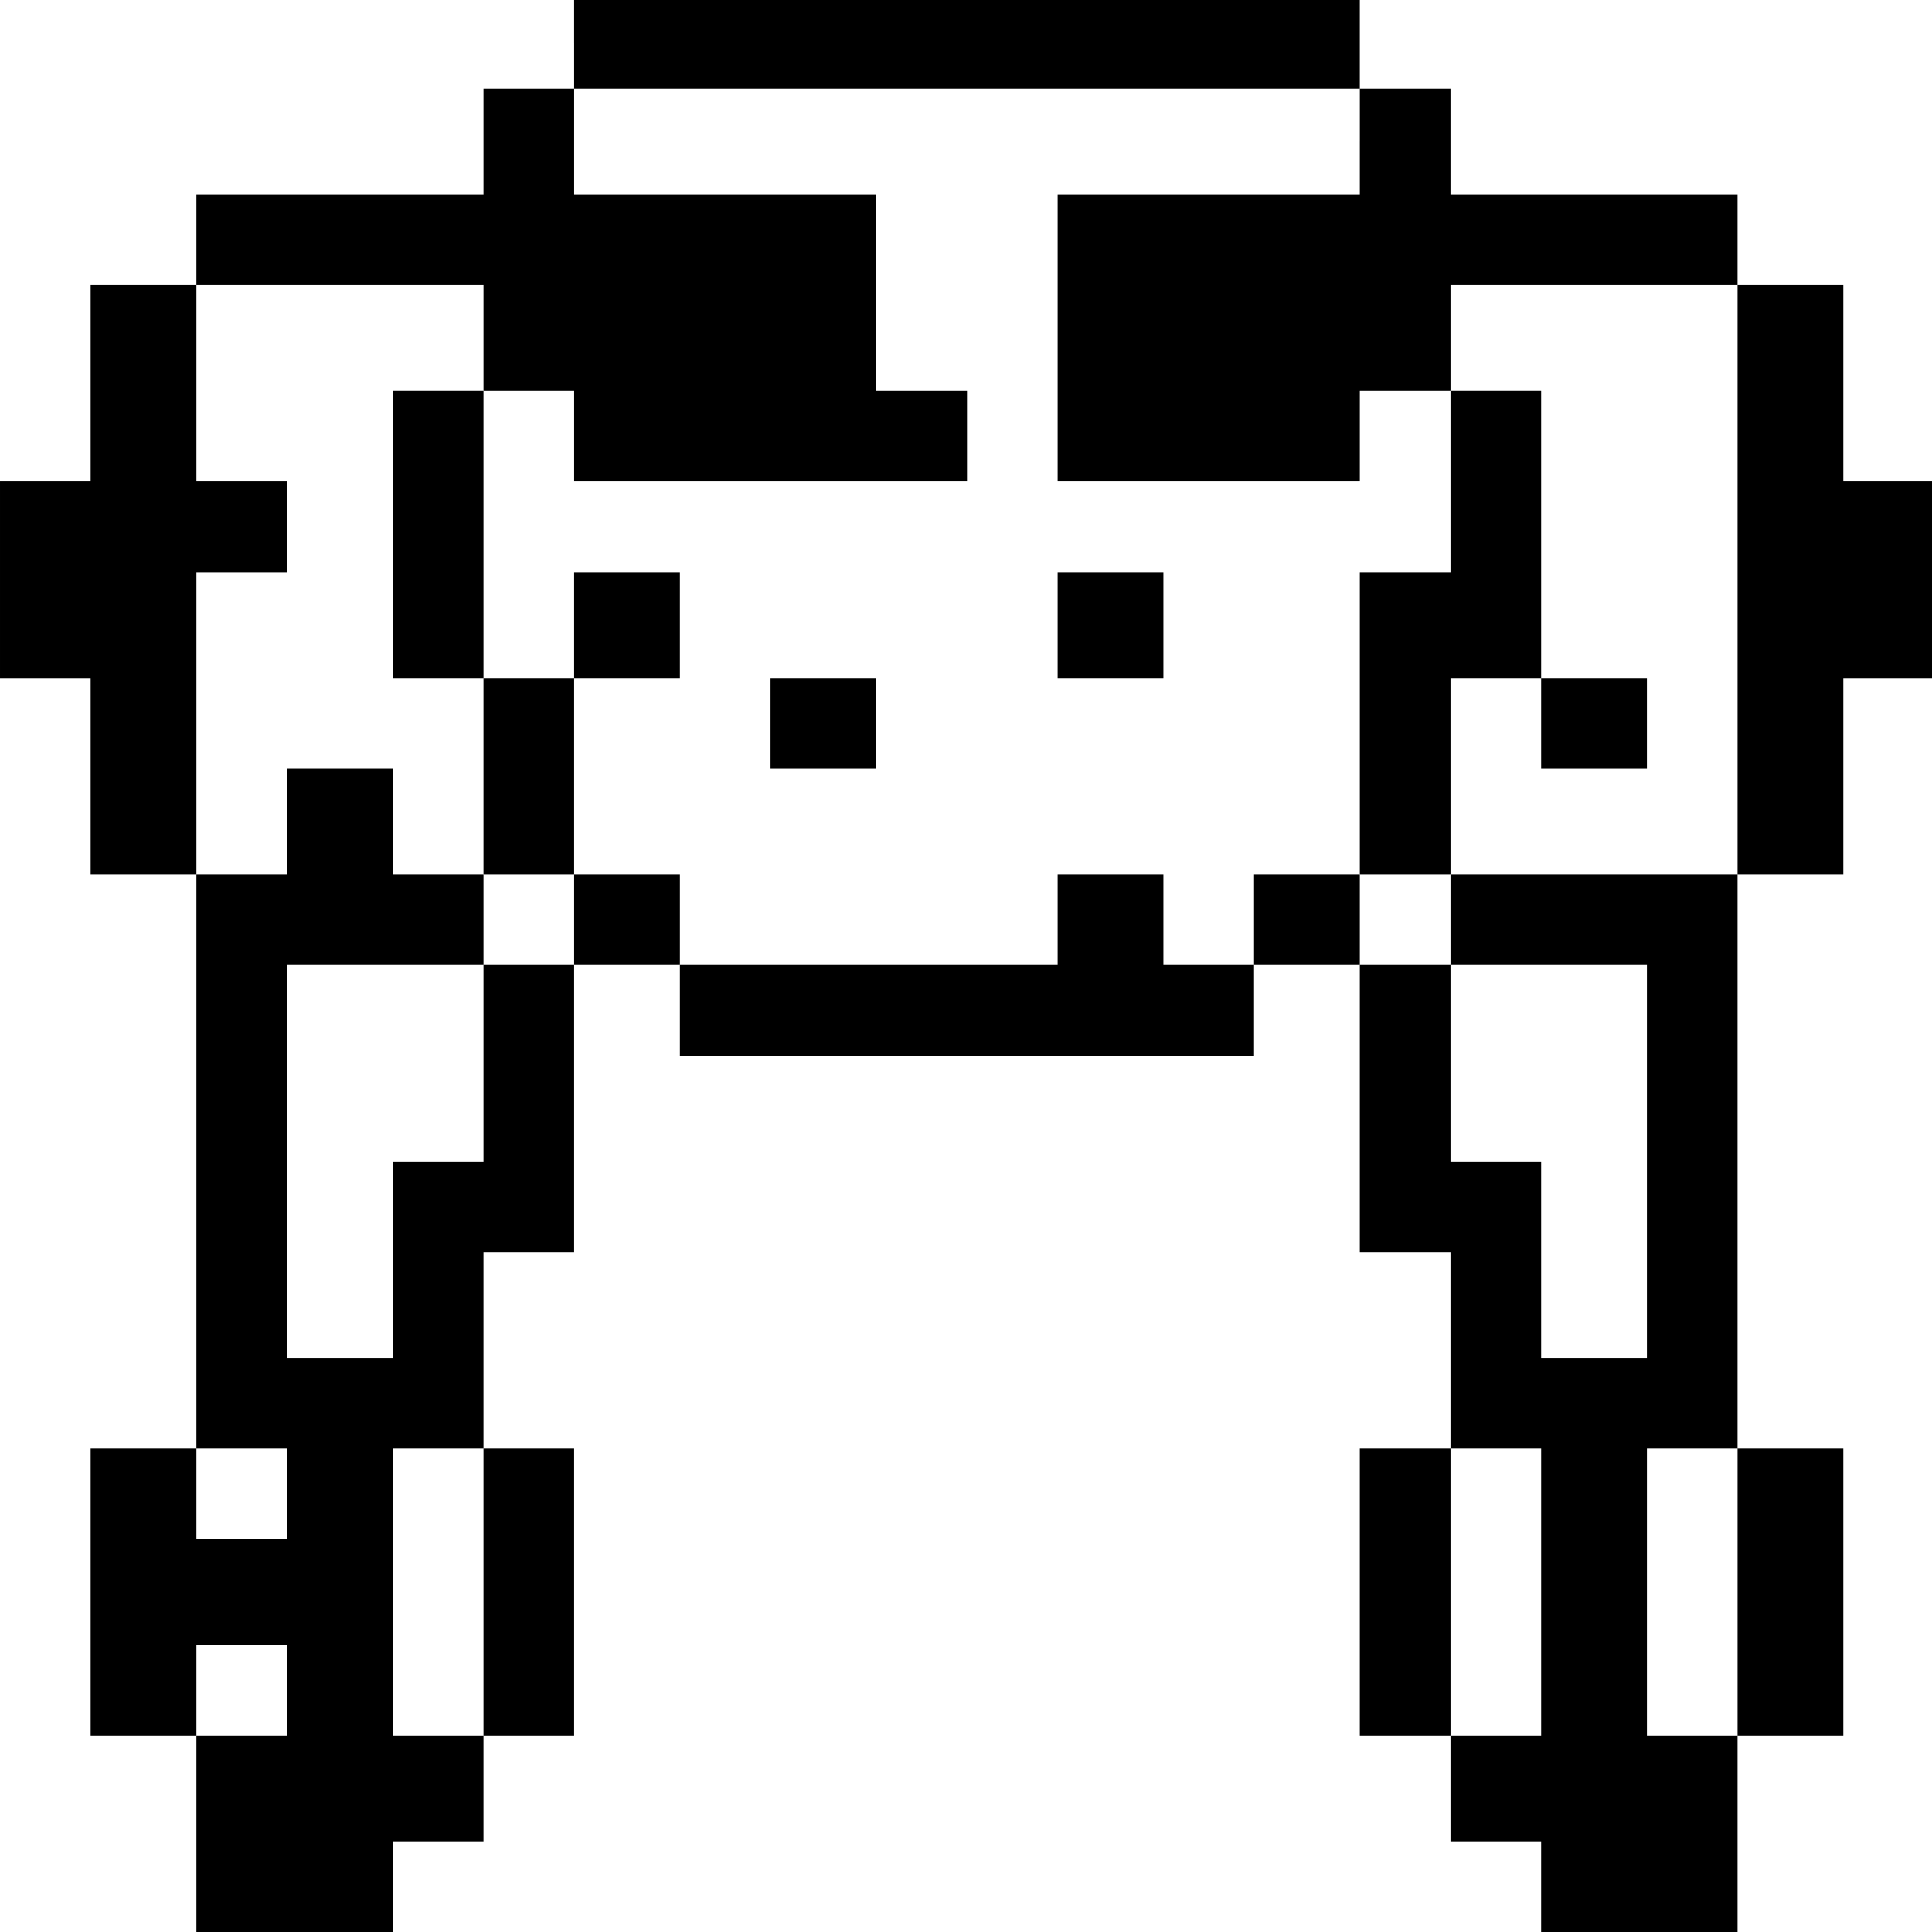 <?xml version="1.0" standalone="no"?>
<!DOCTYPE svg PUBLIC "-//W3C//DTD SVG 20010904//EN"
 "http://www.w3.org/TR/2001/REC-SVG-20010904/DTD/svg10.dtd">
<svg version="1.0" xmlns="http://www.w3.org/2000/svg"
 width="468pt" height="468pt" viewBox="0 0 468 468"
 preserveAspectRatio="xMidYMid meet">
<g transform="translate(0,468) scale(0.366,-0.366)"
fill="#000000" stroke="none">
<path d="M380 1250 l0 -30 -30 0 -30 0 0 -35 0 -35 -95 0 -95 0 0 -30 0 -30
-35 0 -35 0 0 -65 0 -65 -30 0 -30 0 0 -65 0 -65 30 0 30 0 0 -65 0 -65 35 0
35 0 0 -190 0 -190 -35 0 -35 0 0 -95 0 -95 35 0 35 0 0 -65 0 -65 65 0 65 0
0 30 0 30 30 0 30 0 0 35 0 35 30 0 30 0 0 95 0 95 -30 0 -30 0 0 65 0 65 30
0 30 0 0 95 0 95 35 0 35 0 0 -30 0 -30 190 0 190 0 0 30 0 30 35 0 35 0 0
-95 0 -95 30 0 30 0 0 -65 0 -65 -30 0 -30 0 0 -95 0 -95 30 0 30 0 0 -35 0
-35 30 0 30 0 0 -30 0 -30 65 0 65 0 0 65 0 65 35 0 35 0 0 95 0 95 -35 0 -35
0 0 190 0 190 35 0 35 0 0 65 0 65 30 0 30 0 0 65 0 65 -30 0 -30 0 0 65 0 65
-35 0 -35 0 0 30 0 30 -95 0 -95 0 0 35 0 35 -30 0 -30 0 0 30 0 30 -260 0
-260 0 0 -30z m520 -65 l0 -35 -100 0 -100 0 0 -95 0 -95 100 0 100 0 0 30 0
30 30 0 30 0 0 35 0 35 95 0 95 0 0 -195 0 -195 -95 0 -95 0 0 -30 0 -30 65 0
65 0 0 -130 0 -130 -35 0 -35 0 0 65 0 65 -30 0 -30 0 0 65 0 65 -30 0 -30 0
0 30 0 30 -35 0 -35 0 0 -30 0 -30 -30 0 -30 0 0 30 0 30 -35 0 -35 0 0 -30 0
-30 -125 0 -125 0 0 30 0 30 -35 0 -35 0 0 -30 0 -30 -30 0 -30 0 0 -65 0 -65
-30 0 -30 0 0 -65 0 -65 -35 0 -35 0 0 130 0 130 65 0 65 0 0 30 0 30 -30 0
-30 0 0 35 0 35 -35 0 -35 0 0 -35 0 -35 -30 0 -30 0 0 100 0 100 30 0 30 0 0
30 0 30 -30 0 -30 0 0 65 0 65 95 0 95 0 0 -35 0 -35 30 0 30 0 0 -30 0 -30
130 0 130 0 0 30 0 30 -30 0 -30 0 0 65 0 65 -100 0 -100 0 0 35 0 35 260 0
260 0 0 -35z m-710 -895 l0 -30 -30 0 -30 0 0 30 0 30 30 0 30 0 0 -30z m130
-65 l0 -95 -30 0 -30 0 0 95 0 95 30 0 30 0 0 -95z m700 0 l0 -95 -30 0 -30 0
0 95 0 95 30 0 30 0 0 -95z m130 0 l0 -95 -30 0 -30 0 0 95 0 95 30 0 30 0 0
-95z m-960 -65 l0 -30 -30 0 -30 0 0 30 0 30 30 0 30 0 0 -30z"/>
<path d="M260 925 l0 -95 30 0 30 0 0 -65 0 -65 30 0 30 0 0 65 0 65 35 0 35
0 0 35 0 35 -35 0 -35 0 0 -35 0 -35 -30 0 -30 0 0 95 0 95 -30 0 -30 0 0 -95z"/>
<path d="M960 960 l0 -60 -30 0 -30 0 0 -100 0 -100 30 0 30 0 0 65 0 65 30 0
30 0 0 -30 0 -30 35 0 35 0 0 30 0 30 -35 0 -35 0 0 95 0 95 -30 0 -30 0 0
-60z"/>
<path d="M700 865 l0 -35 35 0 35 0 0 35 0 35 -35 0 -35 0 0 -35z"/>
<path d="M510 800 l0 -30 35 0 35 0 0 30 0 30 -35 0 -35 0 0 -30z"/>
</g>
</svg>
